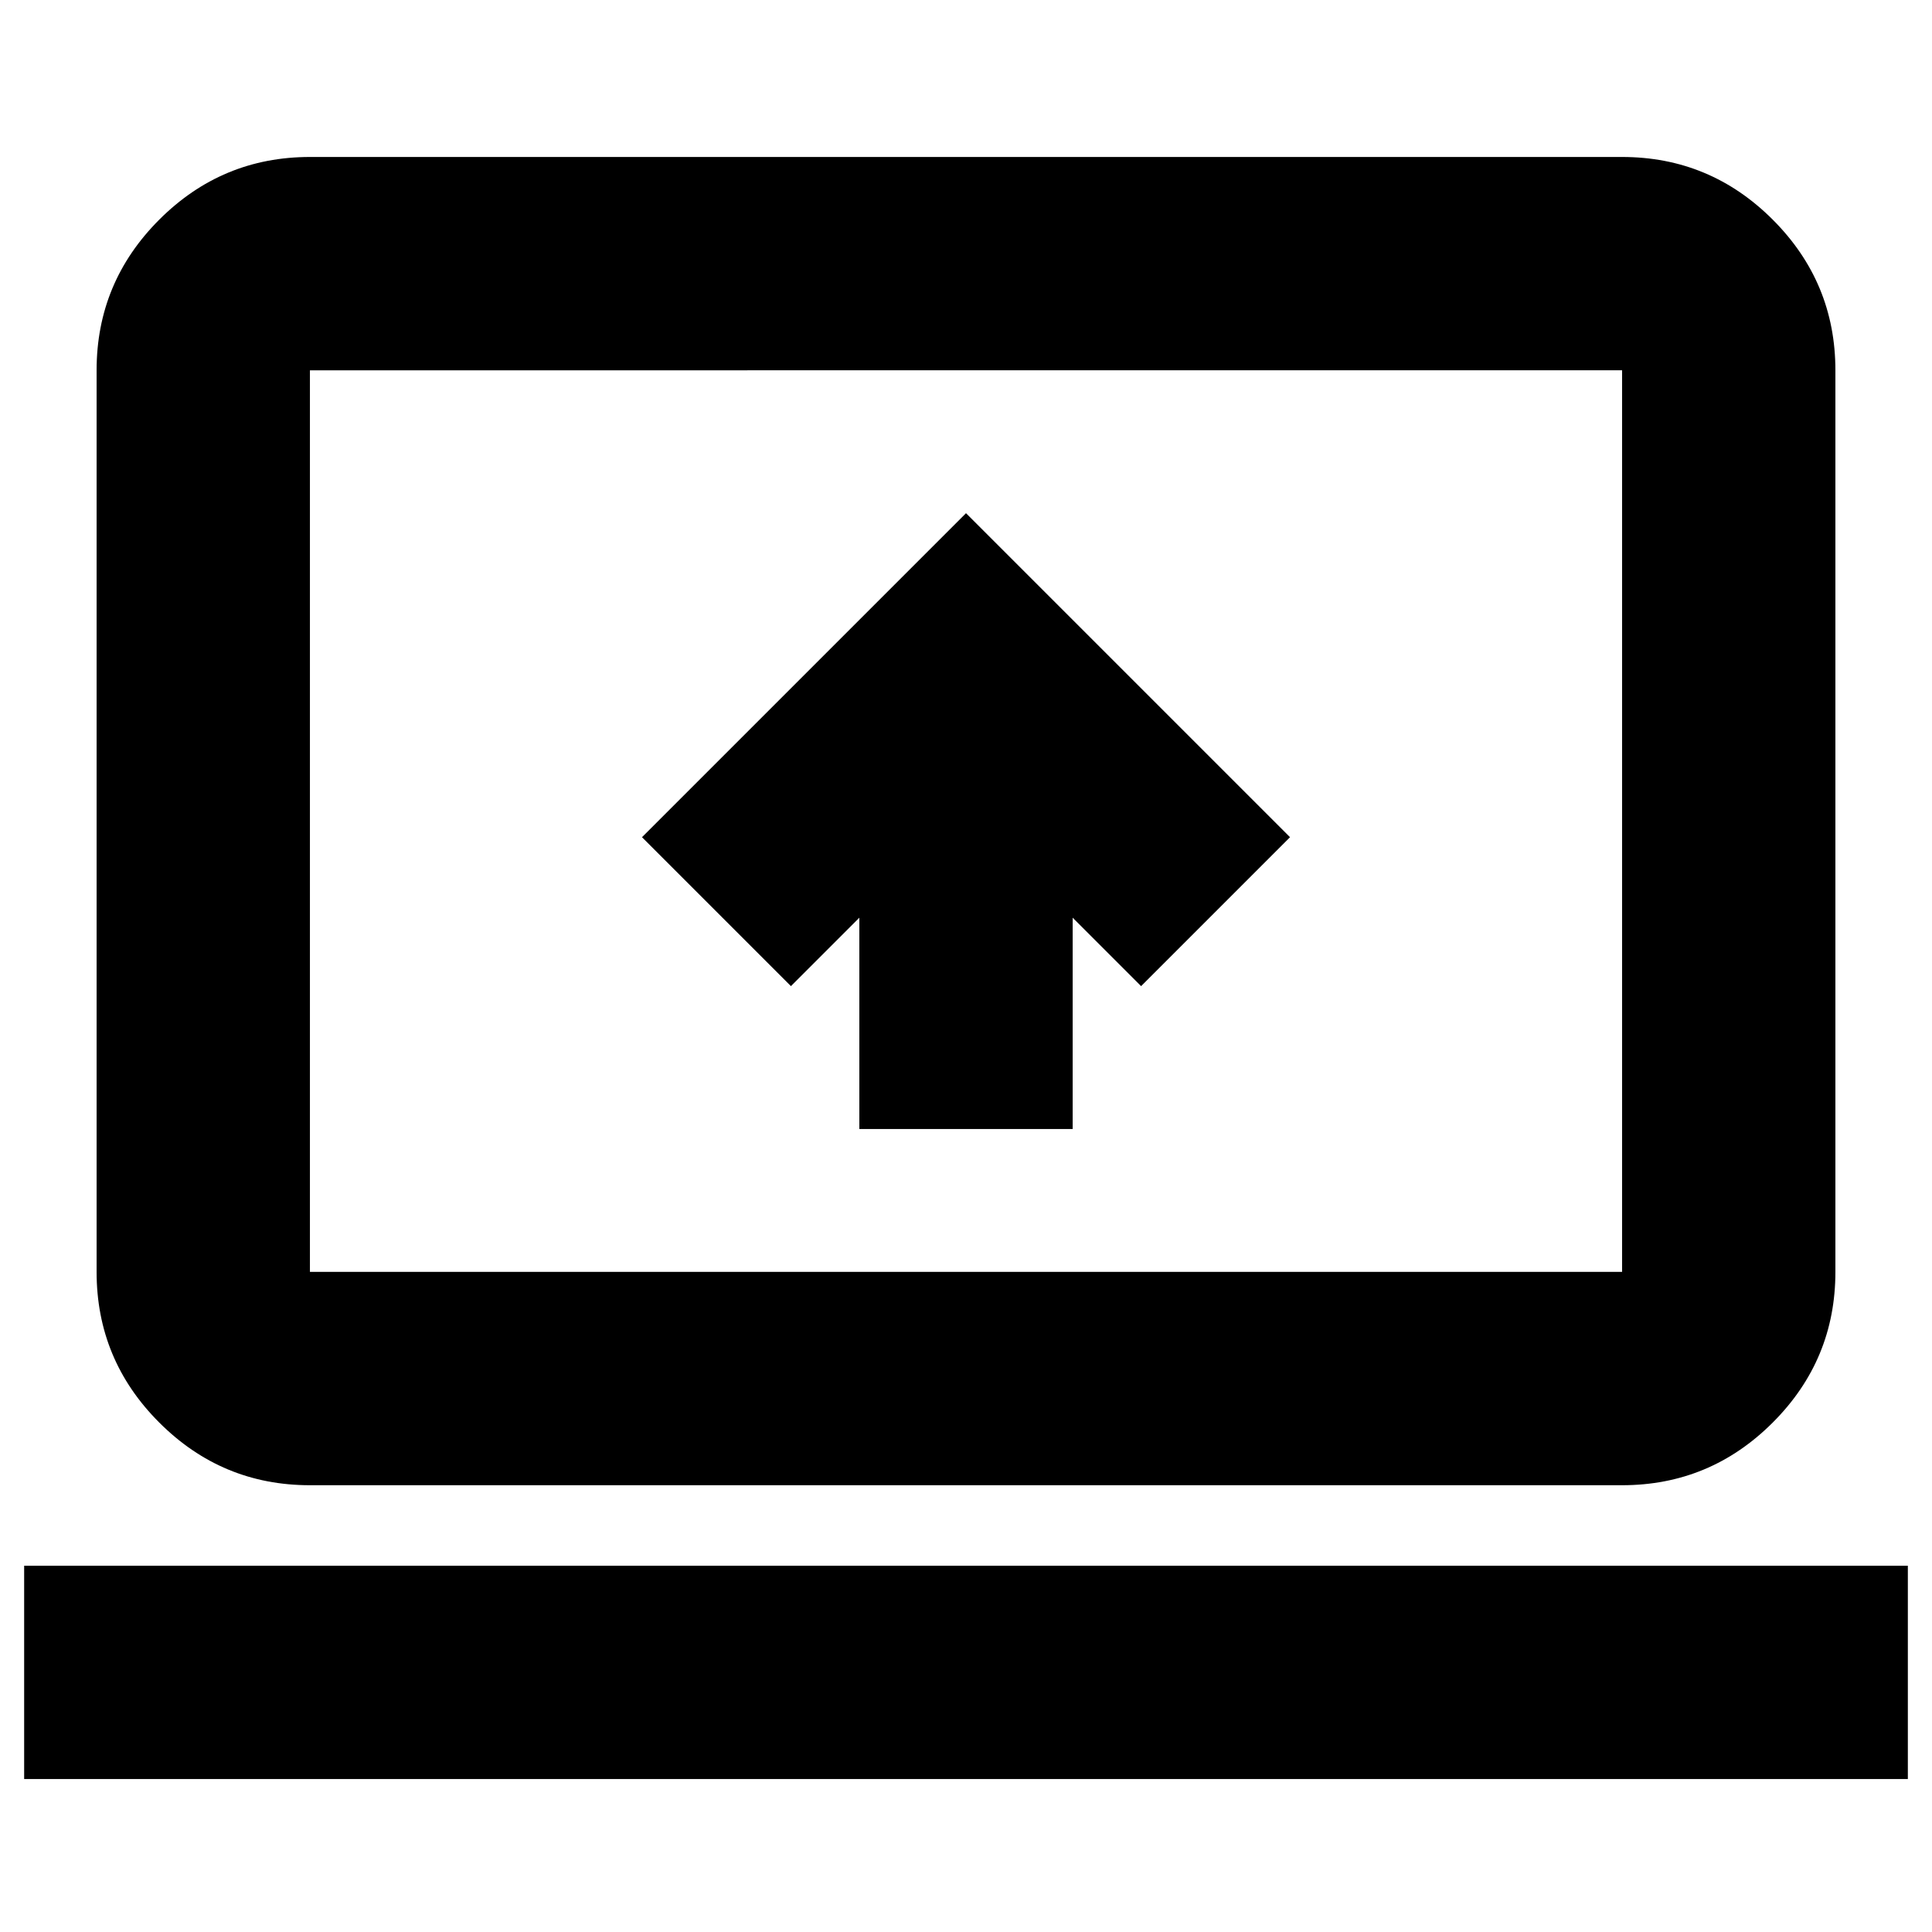 <svg xmlns="http://www.w3.org/2000/svg" height="24" viewBox="0 -960 960 960" width="24"><path d="M12-76v-106h936v106H12Zm142-146q-43.72 0-74.86-31.14Q48-284.27 48-328v-448q0-43.72 31.14-74.86T154-882h652q43.72 0 74.86 31.14T912-776v448q0 43.73-31.14 74.86Q849.72-222 806-222H154Zm0-106h652v-448H154v448Zm0 0v-448 448Zm273-71h106v-105l34 34 74-74-161-161-161 161 74 74 34-34v105Z"/></svg>